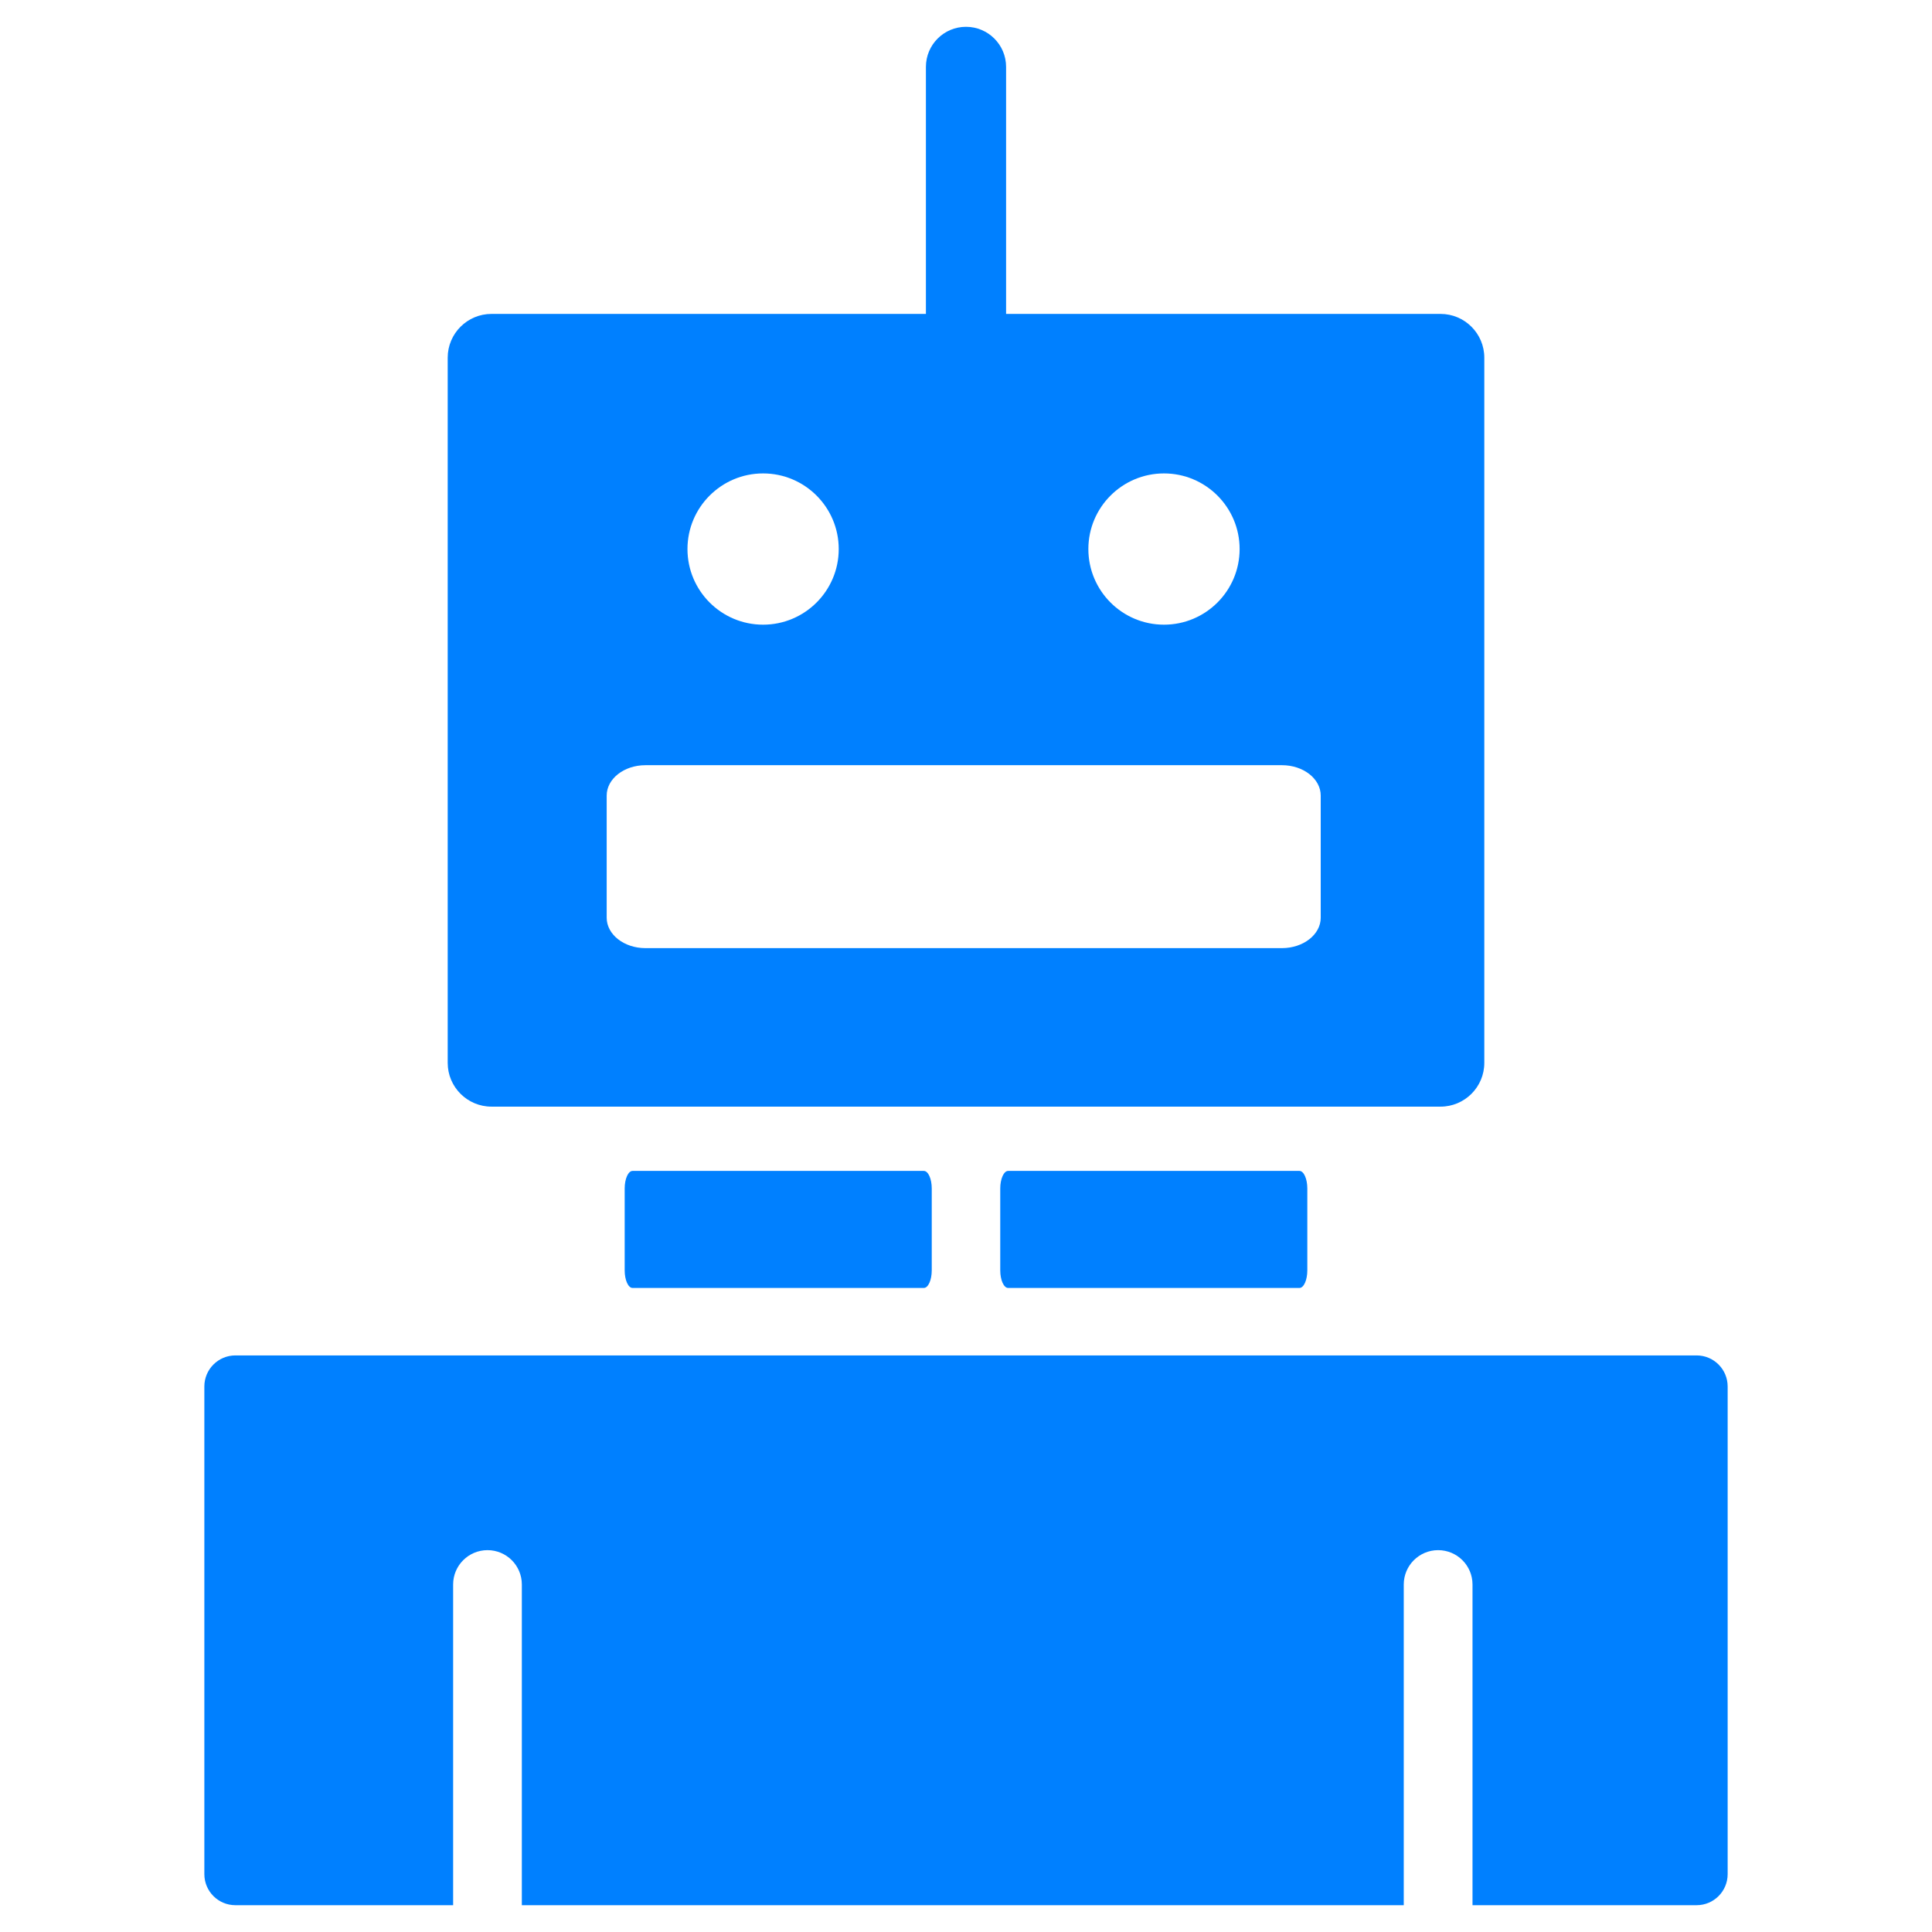 <?xml version="1.0" standalone="no"?><!DOCTYPE svg PUBLIC "-//W3C//DTD SVG 1.1//EN" "http://www.w3.org/Graphics/SVG/1.1/DTD/svg11.dtd"><svg width="100%" height="100%" viewBox="0 0 48 48" version="1.1" xmlns="http://www.w3.org/2000/svg" xmlns:xlink="http://www.w3.org/1999/xlink" xml:space="preserve" style="fill-rule:evenodd;clip-rule:evenodd;stroke-linejoin:round;stroke-miterlimit:1.414;"><path d="M11.258,47.334l-5.41,0c-0.426,0 -0.771,-0.346 -0.771,-0.771l0,-12.117c0,-0.425 0.345,-0.771 0.771,-0.771l36.304,0c0.426,0 0.771,0.346 0.771,0.771l0,12.117c0,0.425 -0.345,0.771 -0.771,0.771l-5.568,0l0,-7.968c0,-0.471 -0.383,-0.853 -0.854,-0.853c-0.471,0 -0.854,0.382 -0.854,0.853l0,7.968l-21.911,0l0,-7.968c0,-0.471 -0.382,-0.853 -0.853,-0.853c-0.472,0 -0.854,0.382 -0.854,0.853l0,7.968ZM32.284,31.999l-7.236,0c-0.109,0 -0.197,-0.196 -0.197,-0.437l0,-2.035c0,-0.24 0.088,-0.436 0.197,-0.436l7.236,0c0.108,0 0.196,0.196 0.196,0.436l0,2.035c0,0.241 -0.088,0.437 -0.196,0.437ZM22.952,31.999l-7.236,0c-0.108,0 -0.196,-0.196 -0.196,-0.437l0,-2.035c0,-0.24 0.088,-0.436 0.196,-0.436l7.236,0c0.109,0 0.197,0.196 0.197,0.436l0,2.035c0,0.241 -0.088,0.437 -0.197,0.437ZM35.789,27.494l-23.578,0c-0.6,0 -1.088,-0.487 -1.088,-1.087l0,-17.521c0,-0.6 0.488,-1.087 1.088,-1.087l10.793,0l0,-6.137c0,-0.55 0.446,-0.996 0.996,-0.996c0.55,0 0.996,0.446 0.996,0.996l0,6.137l10.793,0c0.6,0 1.088,0.487 1.088,1.087l0,17.521c0,0.6 -0.488,1.087 -1.088,1.087ZM31.851,19.011l-15.815,0c-0.532,0 -0.963,0.338 -0.963,0.755l0,3.035c0,0.416 0.431,0.755 0.963,0.755l15.815,0c0.531,-0.001 0.962,-0.339 0.962,-0.755l0,-3.035c0,-0.417 -0.431,-0.755 -0.962,-0.755ZM18.959,11.762c1.037,0 1.879,0.842 1.879,1.879c0,1.037 -0.842,1.879 -1.879,1.879c-1.037,0 -1.879,-0.842 -1.879,-1.879c0,-1.037 0.842,-1.879 1.879,-1.879ZM28.919,11.762c1.037,0 1.879,0.842 1.879,1.879c0,1.037 -0.842,1.879 -1.879,1.879c-1.037,0 -1.879,-0.842 -1.879,-1.879c0,-1.037 0.842,-1.879 1.879,-1.879Z" style="fill:#0080ff;"/></svg>